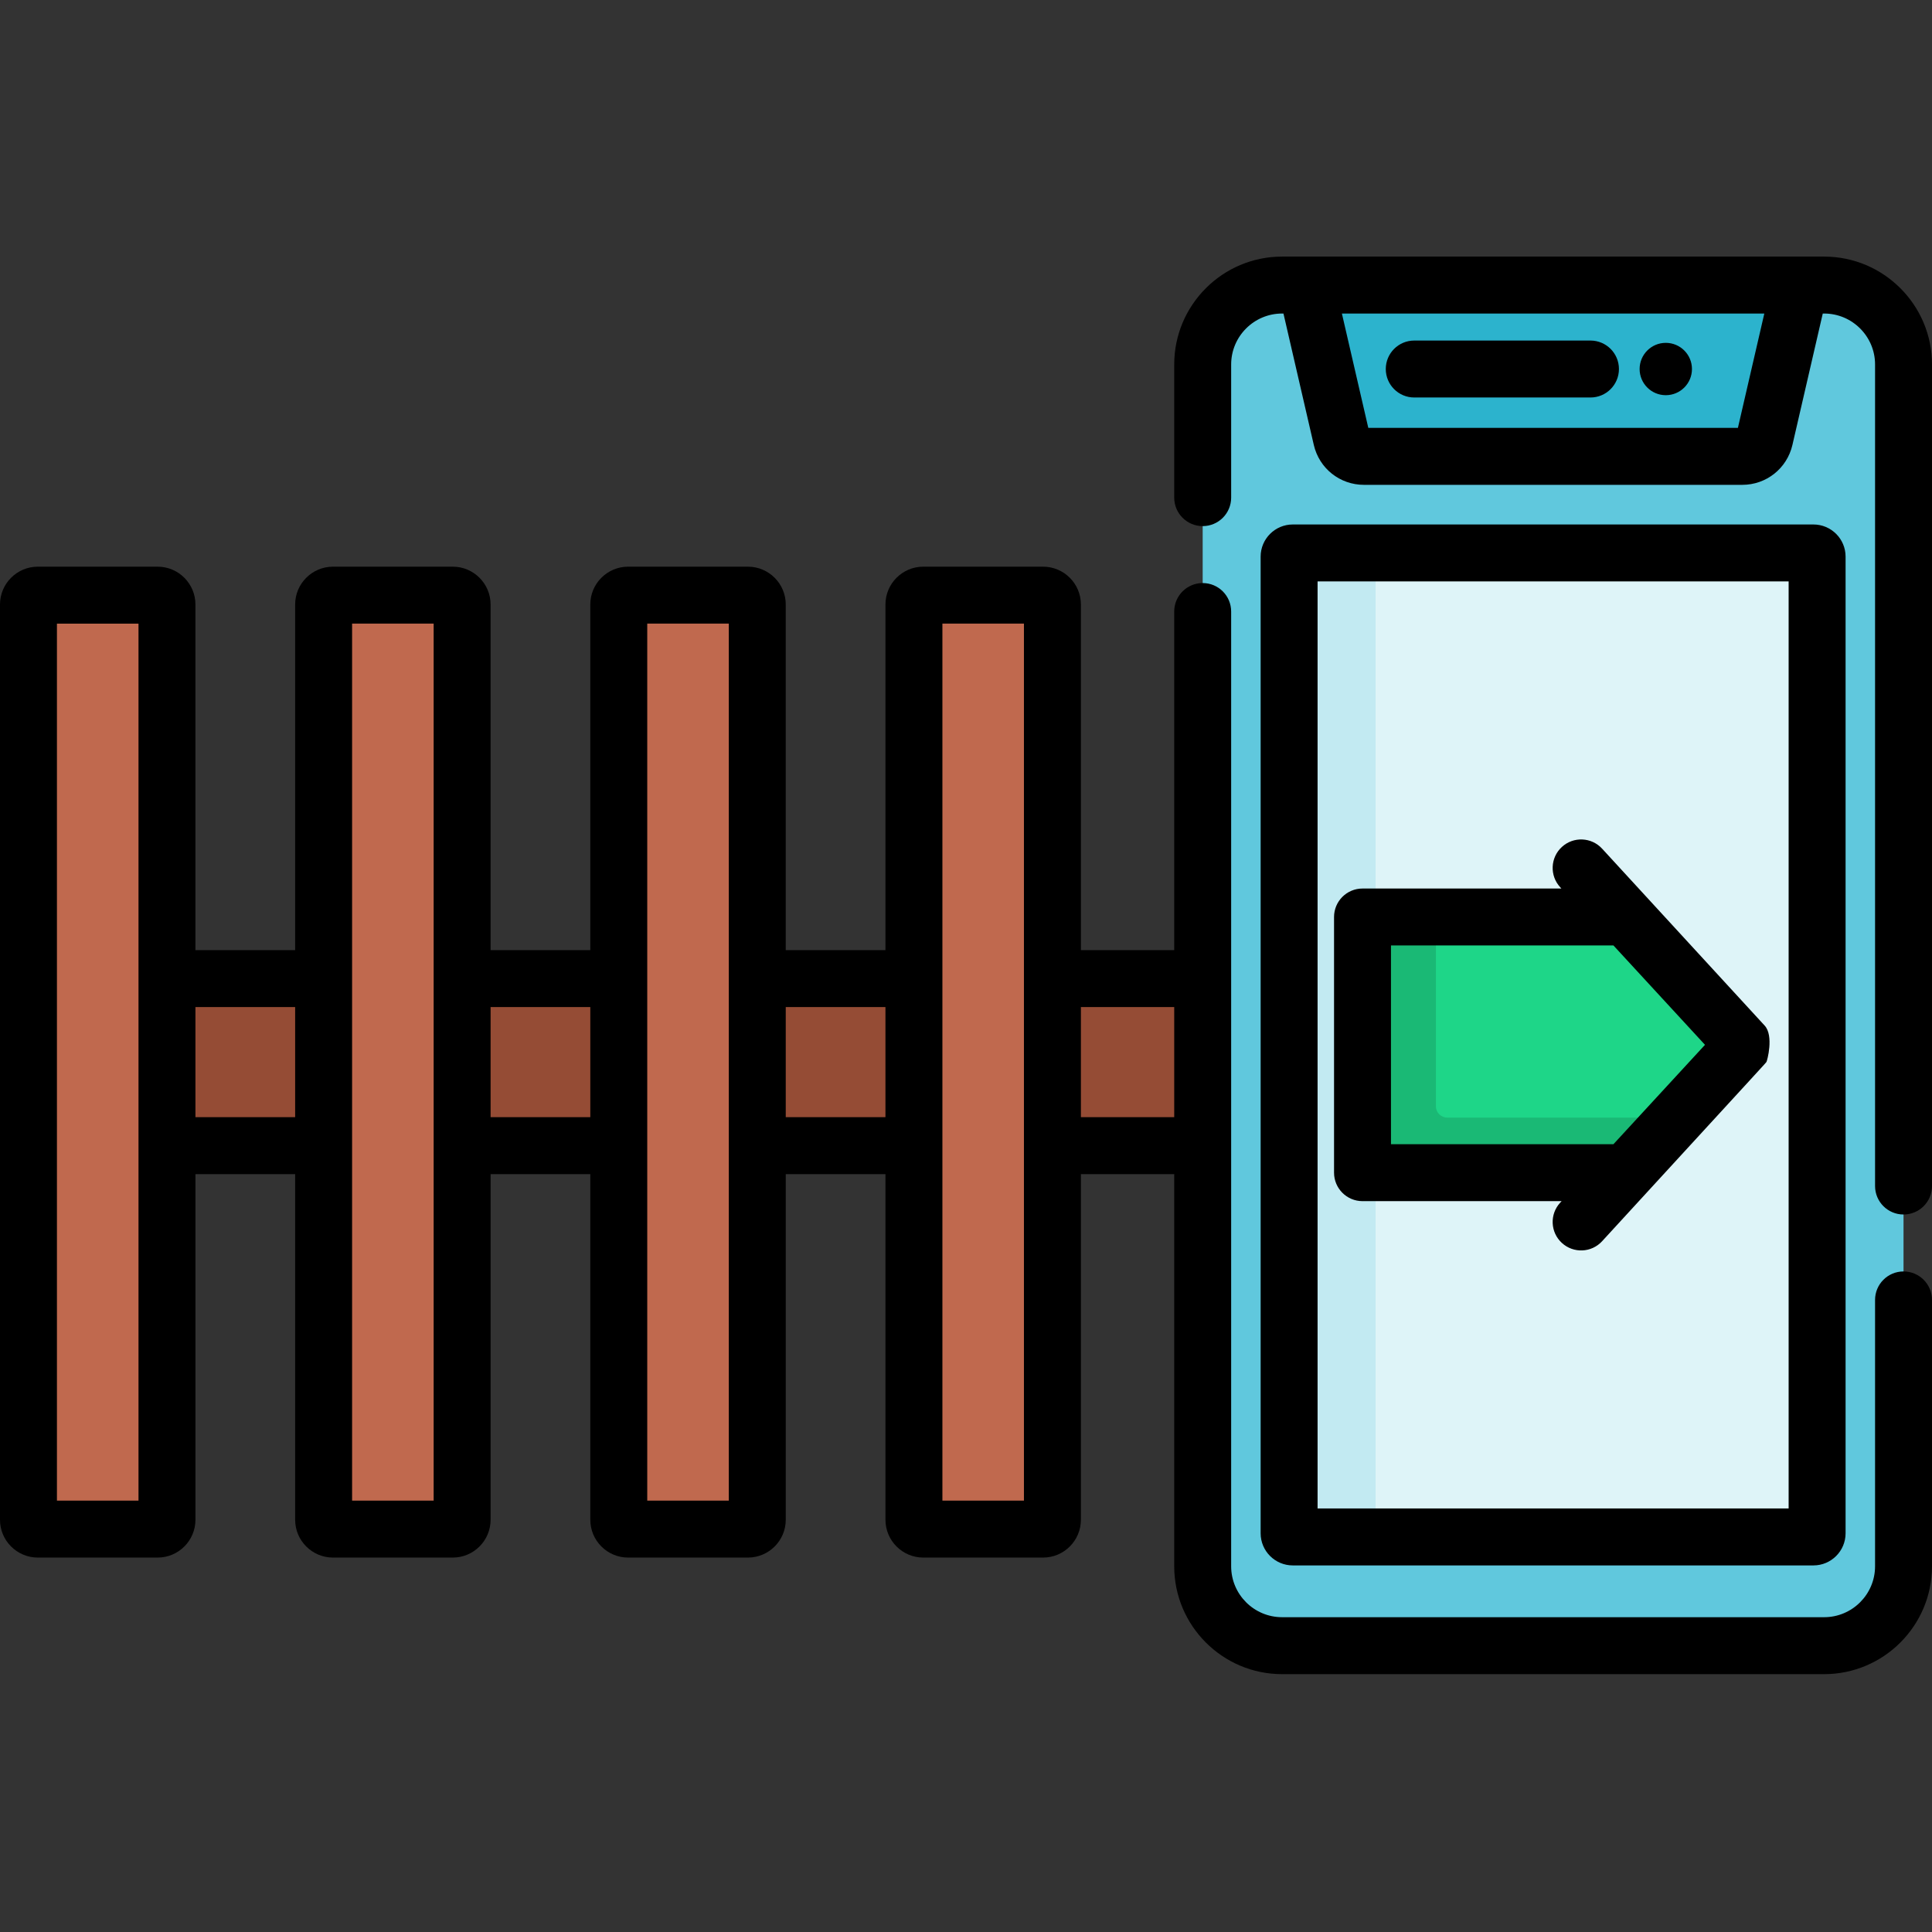 <svg height="512pt" viewBox="0 -68 512 512" width="512pt" xmlns="http://www.w3.org/2000/svg"><rect x="0" y="-68" width="512" height="512" fill="#333333" stroke="none"/><path d="m504.453 347.082c0 11.621-9.418 21.039-21.039 21.039h-143.648c-11.621 0-21.043-9.418-21.043-21.039v-318.496c0-11.621 9.422-21.043 21.043-21.043h143.648c11.621 0 21.039 9.422 21.039 21.043zm0 0" fill="#60c8dd"/><path d="m346.129 7.547 9.391 40.66c.641 2.773 3.109 4.734 5.953 4.734h100.234c2.844 0 5.312-1.961 5.953-4.734l9.391-40.66c-12.844 0-112.5 0-130.922 0zm0 0" fill="#2cb3cd"/><path d="m481.555 83.562v250.715c0 2.777-2.254 5.031-5.031 5.031h-129.863c-2.777 0-5.031-2.254-5.031-5.031v-250.715c0-2.777 2.254-5.027 5.031-5.027h129.863c2.777 0 5.031 2.25 5.031 5.027zm0 0" fill="#c2eaf2"/><path d="m481.555 83.562v250.715c0 2.777-2.254 5.031-5.031 5.031h-106.945c-2.777 0-5.031-2.254-5.031-5.031v-250.715c0-2.777 2.254-5.027 5.031-5.027h106.945c2.777 0 5.031 2.25 5.031 5.027zm0 0" fill="#def4f8"/><path d="m7.594 191.34h311.133v44.27h-311.133zm0 0" fill="#954c35"/><g fill="#c0694e"><path d="m41.773 337.23h-31.75c-1.367 0-2.477-1.109-2.477-2.477v-242.555c0-1.367 1.109-2.477 2.477-2.477h31.75c1.367 0 2.477 1.109 2.477 2.477v242.555c0 1.367-1.109 2.477-2.477 2.477zm0 0"/><path d="m119.992 337.23h-31.754c-1.367 0-2.473-1.109-2.473-2.477v-242.555c0-1.367 1.105-2.477 2.473-2.477h31.754c1.367 0 2.473 1.109 2.473 2.477v242.555c0 1.367-1.105 2.477-2.473 2.477zm0 0"/><path d="m198.207 337.23h-31.75c-1.367 0-2.477-1.109-2.477-2.477v-242.555c0-1.367 1.109-2.477 2.477-2.477h31.75c1.367 0 2.477 1.109 2.477 2.477v242.555c0 1.367-1.105 2.477-2.477 2.477zm0 0"/><path d="m276.426 337.23h-31.75c-1.367 0-2.477-1.109-2.477-2.477v-242.555c0-1.367 1.109-2.477 2.477-2.477h31.75c1.367 0 2.477 1.109 2.477 2.477v242.555c0 1.367-1.109 2.477-2.477 2.477zm0 0"/></g><path d="m462.094 208.891-17.766 19.285-13.441 14.59h-66.805c-1.66 0-2.996-1.34-2.996-3v-61.75c0-1.66 1.336-3 2.996-3h66.805zm0 0" fill="#1ab975"/><path d="m462.094 208.891-17.766 19.285h-60.789c-1.66 0-3.008-1.336-3.008-2.996v-50.164h50.355zm0 0" fill="#1ed688"/><path d="m504.453 268.945c-4.168 0-7.543 3.379-7.543 7.547v70.59c0 7.441-6.055 13.492-13.496 13.492h-143.648c-7.441 0-13.496-6.051-13.496-13.492 0-26.305 0-224.453 0-253.02 0-4.168-3.375-7.547-7.543-7.547-4.172 0-7.547 3.379-7.547 7.547v89.734h-24.73v-91.598c0-5.527-4.496-10.023-10.023-10.023h-31.75c-5.527 0-10.023 4.496-10.023 10.023v91.598h-26.422v-91.598c0-5.527-4.496-10.023-10.023-10.023h-31.75c-5.527 0-10.023 4.496-10.023 10.023v91.598h-26.422v-91.598c0-5.527-4.496-10.023-10.023-10.023h-31.75c-5.523 0-10.02 4.496-10.02 10.023v91.598h-26.426v-91.598c0-5.527-4.496-10.023-10.02-10.023h-31.75c-5.527 0-10.023 4.496-10.023 10.023v242.555c0 5.523 4.496 10.02 10.023 10.02h31.75c5.527 0 10.023-4.496 10.023-10.02v-91.598h26.422v91.598c0 5.523 4.496 10.02 10.023 10.02h31.75c5.527 0 10.023-4.496 10.023-10.02v-91.598h26.422v91.598c0 5.523 4.496 10.02 10.023 10.02h31.75c5.527 0 10.023-4.496 10.023-10.02v-91.598h26.422v91.598c0 5.523 4.496 10.02 10.02 10.02h31.754c5.523 0 10.02-4.496 10.02-10.02v-91.598h24.73v103.926c0 15.762 12.824 28.586 28.586 28.586h143.648c15.762 0 28.586-12.824 28.586-28.586v-70.59c0-4.168-3.379-7.547-7.547-7.547zm-467.75 60.738h-21.613v-232.414h21.613zm41.516-101.621h-26.426v-29.176h26.426zm36.703 101.621h-21.613c0-11.27 0-223.98 0-232.418h21.613zm41.516-101.621h-26.426v-29.176h26.426zm36.703 101.621h-21.613c0-8.113 0-221.16 0-232.418h21.613zm41.512-101.621h-26.422v-29.176h26.422zm36.703 101.621h-21.609c0-8.113 0-221.16 0-232.418h21.609zm39.824-101.621h-24.73v-29.176h24.73zm0 0"/><path d="m483.414 0c-15.188 0-128.332 0-143.648 0-15.762 0-28.586 12.824-28.586 28.586v35.293c0 4.168 3.375 7.547 7.547 7.547 4.168 0 7.543-3.379 7.543-7.547v-35.293c0-7.441 6.055-13.496 13.496-13.496h.363l8.039 34.816c1.438 6.23 6.91 10.582 13.305 10.582h100.234c6.395 0 11.863-4.352 13.305-10.582l8.039-34.816h.363c7.441 0 13.496 6.055 13.496 13.496v217.723c0 4.172 3.375 7.547 7.543 7.547s7.547-3.375 7.547-7.547v-217.723c0-15.762-12.824-28.586-28.586-28.586zm-22.852 45.395h-97.949l-6.996-30.305h111.945zm0 0"/><path d="m374.793 37.34h46.699c4.168 0 7.543-3.379 7.543-7.547s-3.375-7.543-7.543-7.543h-46.699c-4.168 0-7.547 3.375-7.547 7.543s3.379 7.547 7.547 7.547zm0 0"/><path d="m448.387 29.793c0 3.832-3.105 6.938-6.938 6.938-3.828 0-6.934-3.105-6.934-6.938 0-3.828 3.105-6.934 6.934-6.934 3.832 0 6.938 3.105 6.938 6.934zm0 0"/><path d="m480.582 346.852c4.695 0 8.516-3.82 8.516-8.516v-258.828c0-4.695-3.82-8.516-8.516-8.516h-137.984c-4.695 0-8.516 3.82-8.516 8.516v258.828c0 4.695 3.82 8.516 8.516 8.516zm-131.41-260.77h124.832v245.676h-124.832zm0 0"/><path d="m424.574 156.906c-2.82-3.07-7.594-3.27-10.664-.453-3.066 2.82-3.27 7.594-.449 10.664l.324.352h-52.707c-4.168 0-7.543 3.379-7.543 7.547v67.754c0 4.168 3.375 7.547 7.543 7.547h52.762l-.383.414c-2.816 3.07-2.613 7.844.457 10.66 3.062 2.812 7.836 2.625 10.66-.453 45.094-49.133 43.234-47.086 43.543-47.496.199-.262 2.016-6.957-.465-9.652zm3.008 78.316h-58.957v-52.664h58.957l24.258 26.332zm0 0"/></svg>